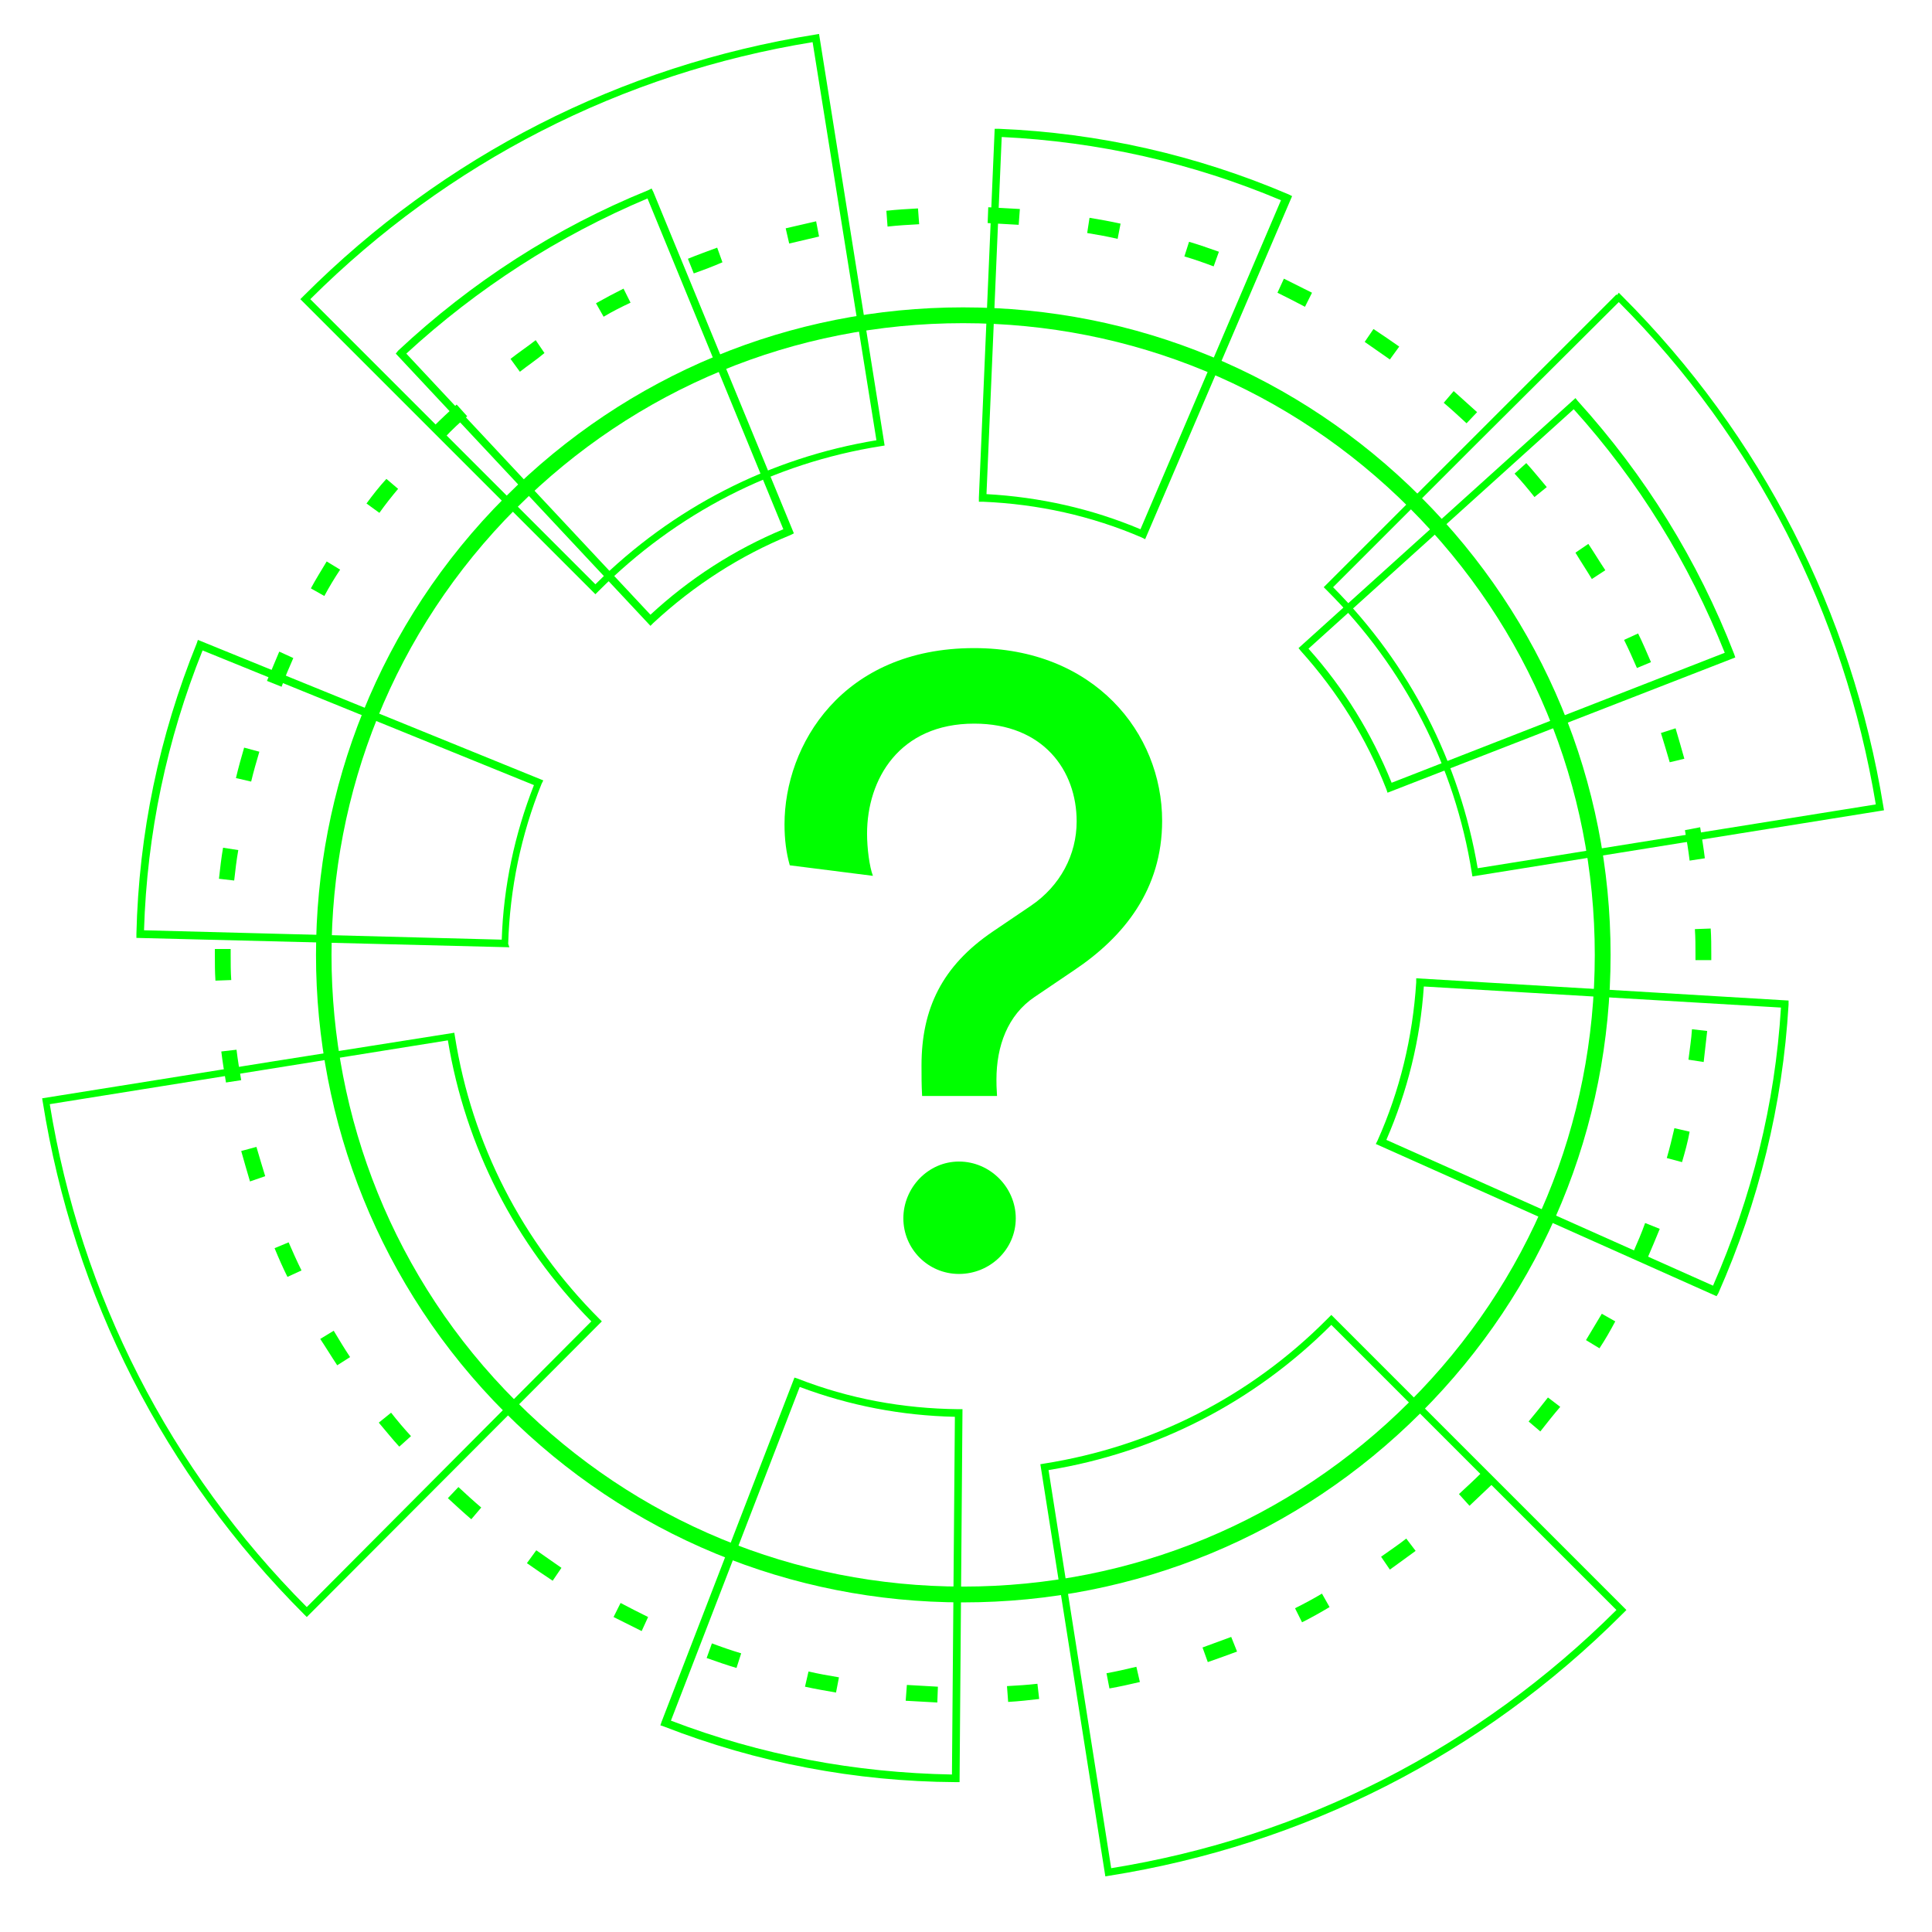 <?xml version="1.0" encoding="utf-8"?>
<!-- Generator: Adobe Illustrator 24.1.0, SVG Export Plug-In . SVG Version: 6.00 Build 0)  -->
<svg version="1.1" id="Layer_1" xmlns="http://www.w3.org/2000/svg" xmlns:xlink="http://www.w3.org/1999/xlink" x="0px" y="0px"
	 viewBox="0 0 33 33" style="enable-background:new 0 0 33 33;" xml:space="preserve">
<style type="text/css">
	.st0{opacity:0.8;}
	.st1{fill:#FFFFFF;}
	.st2{fill:#00FF00;}
	.st3{fill:#14D4D4;}
	.st4{fill:#D8DADA;}
	.st5{fill:none;stroke:#77ADD9;stroke-miterlimit:10;}
	.st6{fill:none;stroke:#77ADD9;stroke-width:0.5;stroke-miterlimit:10;}
	.st7{fill:none;stroke:#14D4D4;stroke-width:0.5;stroke-miterlimit:10;}
</style>
<g>
	<g>
		<path class="st2" d="M15.75,18.71c-0.01-0.18-0.01-0.32-0.01-0.51c0-0.97,0.35-1.7,1.22-2.29l0.65-0.44
			c0.5-0.34,0.78-0.87,0.78-1.44c0-0.87-0.57-1.67-1.75-1.67c-1.28,0-1.83,0.95-1.83,1.88c0,0.25,0.04,0.56,0.1,0.72l-1.42-0.18
			c-0.06-0.21-0.09-0.44-0.09-0.7c0-1.35,0.98-3.01,3.24-3.01c2.05,0,3.21,1.45,3.21,2.95c0,1.17-0.65,1.98-1.5,2.55l-0.68,0.46
			c-0.46,0.31-0.65,0.84-0.65,1.41c0,0.07,0,0.13,0.01,0.28H15.75z M16.38,19.84c0.53,0,0.97,0.44,0.97,0.97s-0.44,0.95-0.97,0.95
			c-0.53,0-0.95-0.43-0.95-0.95S15.85,19.84,16.38,19.84z"/>
	</g>
	<g>
		<path class="st2" d="M16.01,29.08c-0.18-0.01-0.36-0.02-0.54-0.03l0.02-0.27c0.18,0.01,0.35,0.02,0.53,0.03L16.01,29.08z
			 M17.22,29.07l-0.02-0.27c0.18-0.01,0.35-0.02,0.52-0.04l0.03,0.26C17.58,29.04,17.4,29.06,17.22,29.07z M14.28,28.91
			c-0.17-0.03-0.35-0.06-0.53-0.1l0.06-0.26c0.17,0.04,0.34,0.07,0.52,0.1L14.28,28.91z M18.95,28.84l-0.05-0.26
			c0.17-0.03,0.34-0.07,0.51-0.11l0.06,0.26C19.3,28.77,19.12,28.81,18.95,28.84z M12.58,28.49c-0.17-0.05-0.34-0.11-0.51-0.17
			l0.09-0.25c0.16,0.06,0.33,0.12,0.5,0.17L12.58,28.49z M20.63,28.39l-0.09-0.25c0.16-0.06,0.33-0.12,0.49-0.18l0.1,0.25
			C20.97,28.27,20.8,28.33,20.63,28.39z M10.96,27.86c-0.16-0.08-0.32-0.16-0.48-0.24l0.12-0.24c0.15,0.08,0.31,0.16,0.47,0.24
			L10.96,27.86z M22.24,27.71l-0.12-0.24c0.16-0.08,0.31-0.16,0.46-0.25l0.13,0.23C22.56,27.54,22.4,27.63,22.24,27.71z M9.44,27
			c-0.15-0.1-0.3-0.2-0.44-0.3l0.16-0.22c0.14,0.1,0.29,0.2,0.43,0.3L9.44,27z M23.74,26.81l-0.15-0.22c0.14-0.1,0.29-0.2,0.43-0.31
			l0.16,0.21C24.03,26.6,23.88,26.71,23.74,26.81z M8.05,25.95c-0.14-0.12-0.27-0.24-0.4-0.36l0.18-0.19
			c0.13,0.12,0.26,0.24,0.39,0.35L8.05,25.95z M25.1,25.72l-0.18-0.2c0.13-0.12,0.26-0.24,0.38-0.36l0.2,0.18l-0.01,0.01
			C25.36,25.47,25.23,25.6,25.1,25.72z M6.82,24.71c-0.12-0.13-0.23-0.27-0.35-0.41l0.21-0.17c0.11,0.14,0.22,0.27,0.34,0.4
			L6.82,24.71z M26.31,24.45l-0.2-0.17c0.11-0.13,0.22-0.27,0.33-0.41l0.21,0.16C26.53,24.17,26.42,24.31,26.31,24.45z M5.76,23.32
			c-0.1-0.15-0.19-0.3-0.29-0.45l0.23-0.14c0.09,0.15,0.18,0.3,0.28,0.45L5.76,23.32z M27.32,23.03l-0.23-0.14
			c0.09-0.15,0.18-0.3,0.27-0.45l0.23,0.13C27.51,22.72,27.42,22.88,27.32,23.03z M4.91,21.81c-0.08-0.16-0.15-0.32-0.22-0.49
			l0.24-0.1c0.07,0.16,0.14,0.32,0.22,0.48L4.91,21.81z M28.14,21.49l-0.24-0.11c0.07-0.16,0.14-0.32,0.2-0.49l0.25,0.1
			C28.28,21.16,28.21,21.33,28.14,21.49z M4.27,20.18c-0.05-0.17-0.1-0.34-0.15-0.52l0.26-0.07c0.05,0.17,0.1,0.34,0.15,0.5
			L4.27,20.18z M28.73,19.85l-0.26-0.07c0.05-0.17,0.09-0.34,0.13-0.51l0.26,0.06C28.83,19.5,28.78,19.68,28.73,19.85z M3.86,18.49
			c-0.03-0.18-0.06-0.36-0.08-0.53l0.26-0.03c0.02,0.17,0.05,0.35,0.08,0.52L3.86,18.49z M29.1,18.14l-0.26-0.04
			c0.02-0.17,0.05-0.35,0.06-0.52l0.26,0.03C29.14,17.79,29.12,17.97,29.1,18.14z M3.68,16.75c-0.01-0.15-0.01-0.29-0.01-0.44l0-0.1
			l0.27,0l0,0.1c0,0.14,0,0.29,0.01,0.43L3.68,16.75z M29.23,16.4l-0.27,0l0-0.09c0-0.15,0-0.29-0.01-0.44l0.27-0.01
			c0.01,0.15,0.01,0.3,0.01,0.45L29.23,16.4z M4,15.04l-0.26-0.03c0.02-0.18,0.04-0.36,0.07-0.53l0.26,0.04
			C4.04,14.69,4.02,14.86,4,15.04z M28.86,14.7c-0.02-0.17-0.05-0.35-0.08-0.52l0.26-0.05c0.03,0.18,0.06,0.36,0.08,0.53L28.86,14.7
			z M4.29,13.35l-0.26-0.06c0.04-0.17,0.09-0.35,0.14-0.52l0.26,0.07C4.38,13.01,4.33,13.18,4.29,13.35z M28.52,13.02
			c-0.05-0.17-0.1-0.34-0.15-0.5l0.25-0.08c0.05,0.17,0.1,0.34,0.15,0.52L28.52,13.02z M4.81,11.73l-0.25-0.1
			c0.07-0.17,0.14-0.33,0.21-0.5l0.24,0.11C4.94,11.4,4.87,11.56,4.81,11.73z M27.96,11.41c-0.07-0.16-0.14-0.32-0.22-0.48
			l0.24-0.11c0.08,0.16,0.15,0.33,0.22,0.49L27.96,11.41z M5.54,10.18l-0.23-0.13C5.39,9.9,5.49,9.74,5.58,9.59l0.23,0.14
			C5.71,9.88,5.62,10.03,5.54,10.18z M27.19,9.89C27.1,9.74,27,9.59,26.91,9.44l0.22-0.15c0.1,0.15,0.19,0.3,0.29,0.45L27.19,9.89z
			 M6.48,8.76L6.26,8.6C6.37,8.45,6.48,8.31,6.6,8.18l0.2,0.17C6.69,8.48,6.58,8.62,6.48,8.76z M26.21,8.49
			c-0.11-0.14-0.22-0.27-0.34-0.4l0.2-0.18c0.12,0.13,0.23,0.27,0.35,0.41L26.21,8.49z M7.6,7.47L7.41,7.28l0,0
			C7.54,7.15,7.67,7.03,7.8,6.91l0.18,0.2C7.85,7.22,7.72,7.34,7.6,7.47z M25.05,7.23c-0.13-0.12-0.26-0.24-0.39-0.35l0.17-0.2
			c0.13,0.12,0.27,0.24,0.4,0.36L25.05,7.23z M8.88,6.35L8.72,6.13c0.14-0.11,0.29-0.21,0.43-0.32l0.15,0.22
			C9.17,6.14,9.02,6.24,8.88,6.35z M23.74,6.14c-0.14-0.1-0.29-0.2-0.43-0.3l0.15-0.22c0.15,0.1,0.3,0.2,0.44,0.3L23.74,6.14z
			 M10.31,5.41l-0.13-0.23c0.16-0.09,0.31-0.17,0.47-0.25l0.12,0.24C10.62,5.24,10.46,5.32,10.31,5.41z M22.29,5.24
			c-0.15-0.08-0.31-0.16-0.47-0.24l0.11-0.24c0.16,0.08,0.32,0.16,0.48,0.24L22.29,5.24z M11.85,4.67l-0.1-0.25
			c0.17-0.07,0.34-0.13,0.5-0.19l0.09,0.25C12.18,4.55,12.02,4.61,11.85,4.67z M20.73,4.55c-0.16-0.06-0.33-0.12-0.5-0.17l0.08-0.25
			c0.17,0.05,0.34,0.11,0.51,0.17L20.73,4.55z M13.48,4.16L13.42,3.9c0.17-0.04,0.35-0.08,0.52-0.12l0.05,0.26
			C13.82,4.08,13.65,4.12,13.48,4.16z M19.09,4.08c-0.17-0.04-0.34-0.07-0.52-0.1l0.04-0.26c0.18,0.03,0.35,0.06,0.53,0.1
			L19.09,4.08z M15.16,3.87L15.14,3.6c0.18-0.02,0.36-0.03,0.54-0.04l0.02,0.27C15.51,3.84,15.34,3.85,15.16,3.87z M17.4,3.84
			c-0.17-0.01-0.35-0.02-0.53-0.03l0.01-0.27c0.18,0.01,0.36,0.02,0.54,0.03L17.4,3.84z"/>
		<path class="st2" d="M16.45,27.37c-2.95,0-5.73-1.15-7.82-3.24c-4.31-4.31-4.31-11.33,0-15.64c2.09-2.09,4.87-3.24,7.82-3.24
			c2.95,0,5.73,1.15,7.82,3.24c2.09,2.09,3.24,4.87,3.24,7.82s-1.15,5.73-3.24,7.82l0,0l0,0C22.18,26.22,19.4,27.37,16.45,27.37z
			 M16.45,5.52c-2.88,0-5.59,1.12-7.63,3.16c-4.21,4.21-4.21,11.06,0,15.26c2.04,2.04,4.75,3.16,7.63,3.16
			c2.88,0,5.59-1.12,7.63-3.16l0,0c2.04-2.04,3.16-4.75,3.16-7.63c0-2.88-1.12-5.59-3.16-7.63C22.04,6.64,19.33,5.52,16.45,5.52z"/>
		<path class="st2" d="M16.39,30.44l-0.07,0c-1.71-0.01-3.39-0.33-4.98-0.95l-0.06-0.02l0.02-0.06l2.27-5.88l0.06,0.02
			c0.87,0.34,1.79,0.51,2.74,0.52l0.07,0L16.39,30.44z M11.46,29.39c1.54,0.59,3.15,0.89,4.8,0.92l0.05-6.11
			c-0.91-0.02-1.8-0.19-2.65-0.51L11.46,29.39z M29.32,22.14l-5.82-2.6l0.03-0.06c0.38-0.85,0.6-1.76,0.66-2.7l0-0.07l6.36,0.38
			l0,0.07c-0.1,1.71-0.51,3.37-1.2,4.93L29.32,22.14z M23.68,19.47l5.58,2.49c0.66-1.51,1.06-3.1,1.16-4.75l-6.1-0.36
			C24.26,17.76,24.04,18.64,23.68,19.47z M8.7,16.18l-6.37-0.16l0-0.07c0.04-1.71,0.39-3.38,1.03-4.96l0.02-0.06l5.9,2.4l-0.03,0.06
			c-0.35,0.87-0.54,1.78-0.57,2.73L8.7,16.18z M2.46,15.89l6.11,0.16c0.03-0.91,0.22-1.8,0.55-2.64l-5.66-2.3
			C2.85,12.63,2.51,14.24,2.46,15.89z M23.7,13.54l-0.02-0.06c-0.34-0.87-0.83-1.66-1.46-2.36l-0.04-0.05l4.73-4.27l0.04,0.05
			c1.15,1.27,2.05,2.72,2.67,4.32l0.02,0.06L23.7,13.54z M22.35,11.08c0.61,0.68,1.08,1.45,1.42,2.29l5.69-2.22
			c-0.61-1.53-1.47-2.93-2.58-4.16L22.35,11.08z M11.11,10.69L6.76,6.04L6.8,5.99c1.25-1.17,2.69-2.1,4.27-2.74l0.06-0.03l0.03,0.06
			l2.4,5.83L13.5,9.14c-0.86,0.35-1.65,0.86-2.34,1.5L11.11,10.69z M6.94,6.04l4.17,4.46c0.67-0.62,1.43-1.11,2.27-1.46l-2.32-5.65
			C9.54,4.03,8.16,4.92,6.94,6.04z M19.56,9.21L19.5,9.18c-0.86-0.37-1.77-0.57-2.71-0.61l-0.07,0l0-0.07l0.27-6.3l0.07,0
			c1.71,0.07,3.38,0.45,4.95,1.12l0.06,0.03L19.56,9.21z M16.85,8.44c0.91,0.05,1.8,0.25,2.63,0.6l2.4-5.62
			c-1.52-0.64-3.12-1-4.77-1.08L16.85,8.44z"/>
		<path class="st2" d="M18.88,32.05l-1.11-7.04L17.83,25c1.84-0.29,3.52-1.14,4.84-2.47l0.07-0.07l5.04,5.04l-0.07,0.07
			c-2.4,2.4-5.43,3.94-8.77,4.47L18.88,32.05z M17.91,25.11l1.07,6.8c3.29-0.53,6.27-2.06,8.63-4.41l-4.87-4.87
			C21.42,23.95,19.75,24.81,17.91,25.11z M5.24,27.62L5.2,27.58c-2.4-2.4-3.94-5.43-4.47-8.76l-0.01-0.06l3.94-0.63l0.01,0.06
			l-0.01-0.06l3.1-0.49l0.01,0.06c0.29,1.84,1.15,3.51,2.47,4.83l0.04,0.04L5.24,27.62z M0.85,18.86c0.53,3.27,2.05,6.24,4.39,8.59
			l4.86-4.88c-1.3-1.32-2.15-2.98-2.45-4.8L0.85,18.86z M25.15,14.97l-0.01-0.06c-0.29-1.83-1.15-3.5-2.47-4.82l-0.06-0.06l5-5
			l0.01,0.01L27.65,5l0.05,0.05c2.39,2.39,3.93,5.41,4.47,8.73l0.01,0.06l-0.06,0.01L25.15,14.97z M22.77,10.03
			c1.31,1.32,2.16,2.98,2.47,4.8l6.8-1.09c-0.54-3.26-2.05-6.23-4.39-8.58l-2.44,2.43L22.77,10.03z M10.17,10.15L5.13,5.11
			l0.06-0.06c2.39-2.39,5.41-3.93,8.74-4.46l0.06-0.01l1.12,7.03l-0.06,0.01c-1.84,0.29-3.5,1.15-4.82,2.47L10.17,10.15z M5.3,5.11
			l4.87,4.87c1.32-1.31,2.98-2.16,4.8-2.46l-1.09-6.8C10.62,1.25,7.65,2.77,5.3,5.11z"/>
	</g>
</g>
</svg>

